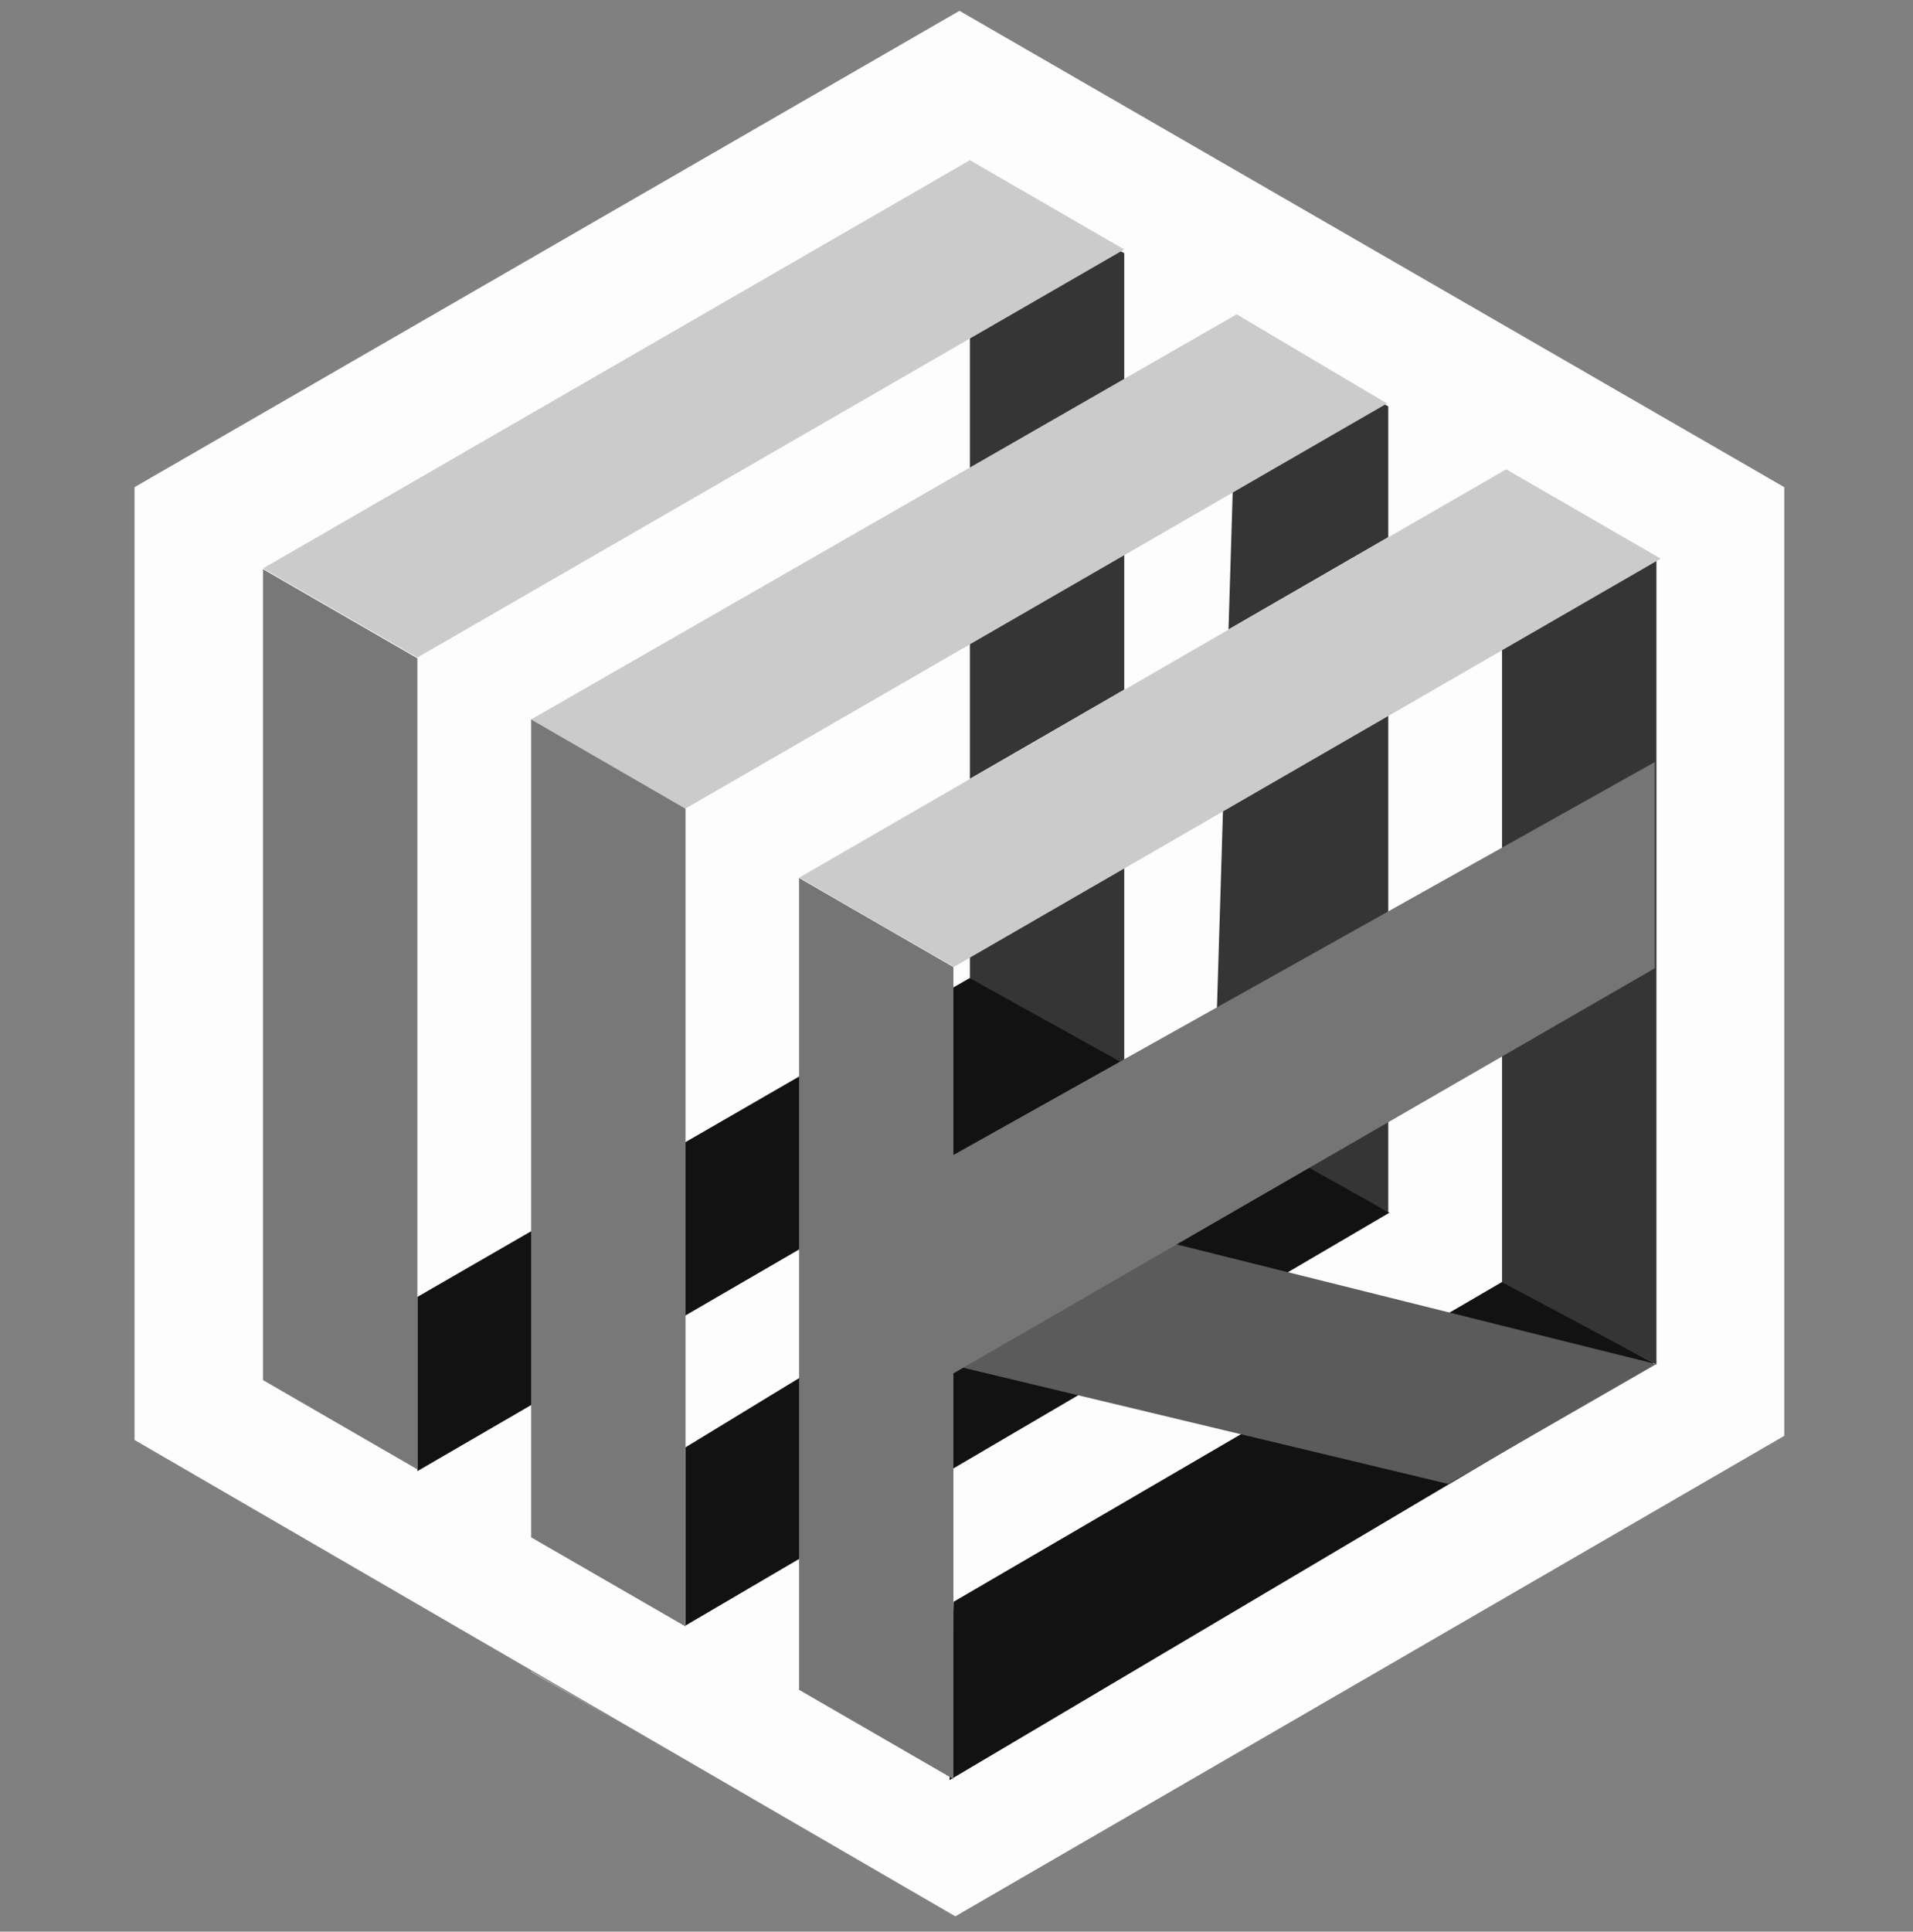 <?xml version="1.0" encoding="utf-8"?>
<!-- Generator: Adobe Illustrator 26.3.1, SVG Export Plug-In . SVG Version: 6.00 Build 0)  -->
<svg version="1.1" id="图层_1" xmlns="http://www.w3.org/2000/svg" xmlns:xlink="http://www.w3.org/1999/xlink" x="0px" y="0px"
	 viewBox="0 0 1486 1500" style="enable-background:new 0 0 1486 1500;" xml:space="preserve">
<rect x="0" y="0" width="1486" height="1500" fill="#808080" stroke="none"/>
<style type="text/css">
	.st0{opacity:0.977;}
	.st1{fill:#FFFFFF;}
	.st2{fill:#353535;}
	.st3{fill:#121212;}
	.st4{fill:#CBCBCB;}
	.st5{fill:#787878;}
	.st6{opacity:0.49;}
	.st7{fill:url(#SVGID_1_);}
	.st8{fill:url(#SVGID_00000173875858738665041510000004197291878938849184_);}
	.st9{fill:#5B5B5B;}
	.st10{fill:#E9E9E9;}
	.st11{fill:#757575;}
	.st12{fill:url(#SVGID_00000163779460274590240960000001001775936891711363_);}
</style>
<g>
	<g class="st0">
		<g>
			<polygon class="st1" points="104.5,378.3 104.5,1118.2 742.1,1488.1 1386,1115 1386,378.3 745.3,8.4 			"/>
		</g>
	</g>
	<polygon class="st2" points="1286.7,1059.6 1286.7,432.3 1166.8,366.2 1166.8,996.7 	"/>
	<polygon class="st2" points="1078.4,941.3 1078.4,315.6 961.7,246.3 942.7,868.8 	"/>
	<g>
		<g>
			<polygon class="st2" points="873.3,827.4 873.3,196.6 753.4,130.6 753.4,760.3 			"/>
		</g>
	</g>
	<polygon class="st3" points="753.2,759.5 324.2,1007.1 324.2,1142.4 871.1,824.9 	"/>
	<polygon class="st3" points="950,869.5 532.5,1123.9 532.5,1262.3 1079.3,941.7 	"/>
	<g>
		<g>
			<polygon class="st4" points="960.6,244.1 412,559 531.9,628.2 1077.4,313.3 			"/>
		</g>
	</g>
	<polygon class="st4" points="753.4,124.4 204.3,441.4 324.2,510.6 873.3,193.7 	"/>
	<g>
		<polygon class="st5" points="324.2,1141 324.2,511.2 204.3,442 204.3,1071.7 		"/>
	</g>
	<g class="st6">
		
			<linearGradient id="SVGID_1_" gradientUnits="userSpaceOnUse" x1="472.55" y1="1361.3" x2="472.55" y2="662.3" gradientTransform="matrix(1 0 0 -1 0 1920)">
			<stop  offset="6.355514e-02" style="stop-color:#FFFFFF"/>
			<stop  offset="0.582" style="stop-color:#FFFFFF;stop-opacity:0.17"/>
		</linearGradient>
		<polygon class="st7" points="532.5,1257.7 532.5,628 412.6,558.7 412.6,1188.5 		"/>
		
			<linearGradient id="SVGID_00000010272810328833497090000015314533357428182448_" gradientUnits="userSpaceOnUse" x1="472.55" y1="622.2" x2="472.55" y2="552.3" gradientTransform="matrix(1 0 0 -1 0 1920)">
			<stop  offset="6.355514e-02" style="stop-color:#FFFFFF"/>
			<stop  offset="0.582" style="stop-color:#FFFFFF;stop-opacity:0"/>
		</linearGradient>
		<polygon style="fill:url(#SVGID_00000010272810328833497090000015314533357428182448_);" points="412.6,1297.8 412.6,1298.4 
			532.5,1367.7 532.5,1367 		"/>
	</g>
	<polygon class="st3" points="1166.6,995.6 740.8,1243.8 737.6,1382.3 1284.5,1058.4 	"/>
	<g>
		<polygon class="st9" points="1286.5,1059.3 779.1,932.7 734.9,1058.9 1124.9,1152.3 		"/>
	</g>
	<polygon class="st10" points="1169.3,364.6 620.4,681.5 740.3,750.7 1289.3,433.8 	"/>
	<polygon class="st11" points="740.6,1381.5 740.6,751 620.7,681.8 620.7,1312.2 	"/>
	<polygon class="st4" points="1170.1,364.5 621.1,681.5 741,750.8 1290,433.8 	"/>
	<polygon class="st5" points="532.5,1263 532.5,628 412.6,558.7 412.6,1193.8 	"/>
	
		<linearGradient id="SVGID_00000134936210921379393200000015232073476700863162_" gradientUnits="userSpaceOnUse" x1="740.8" y1="996.6" x2="740.8" y2="996.6" gradientTransform="matrix(1 0 0 -1 0 1920)">
		<stop  offset="1.553748e-02" style="stop-color:#FFFFFF"/>
		<stop  offset="0.545" style="stop-color:#FFFFFF;stop-opacity:0"/>
	</linearGradient>
	<path style="fill:url(#SVGID_00000134936210921379393200000015232073476700863162_);" d="M740.8,923.4"/>
	<polygon class="st11" points="739.5,897.5 739.5,1067.1 1285.4,751.9 1285.4,591.8 	"/>
</g>
</svg>
